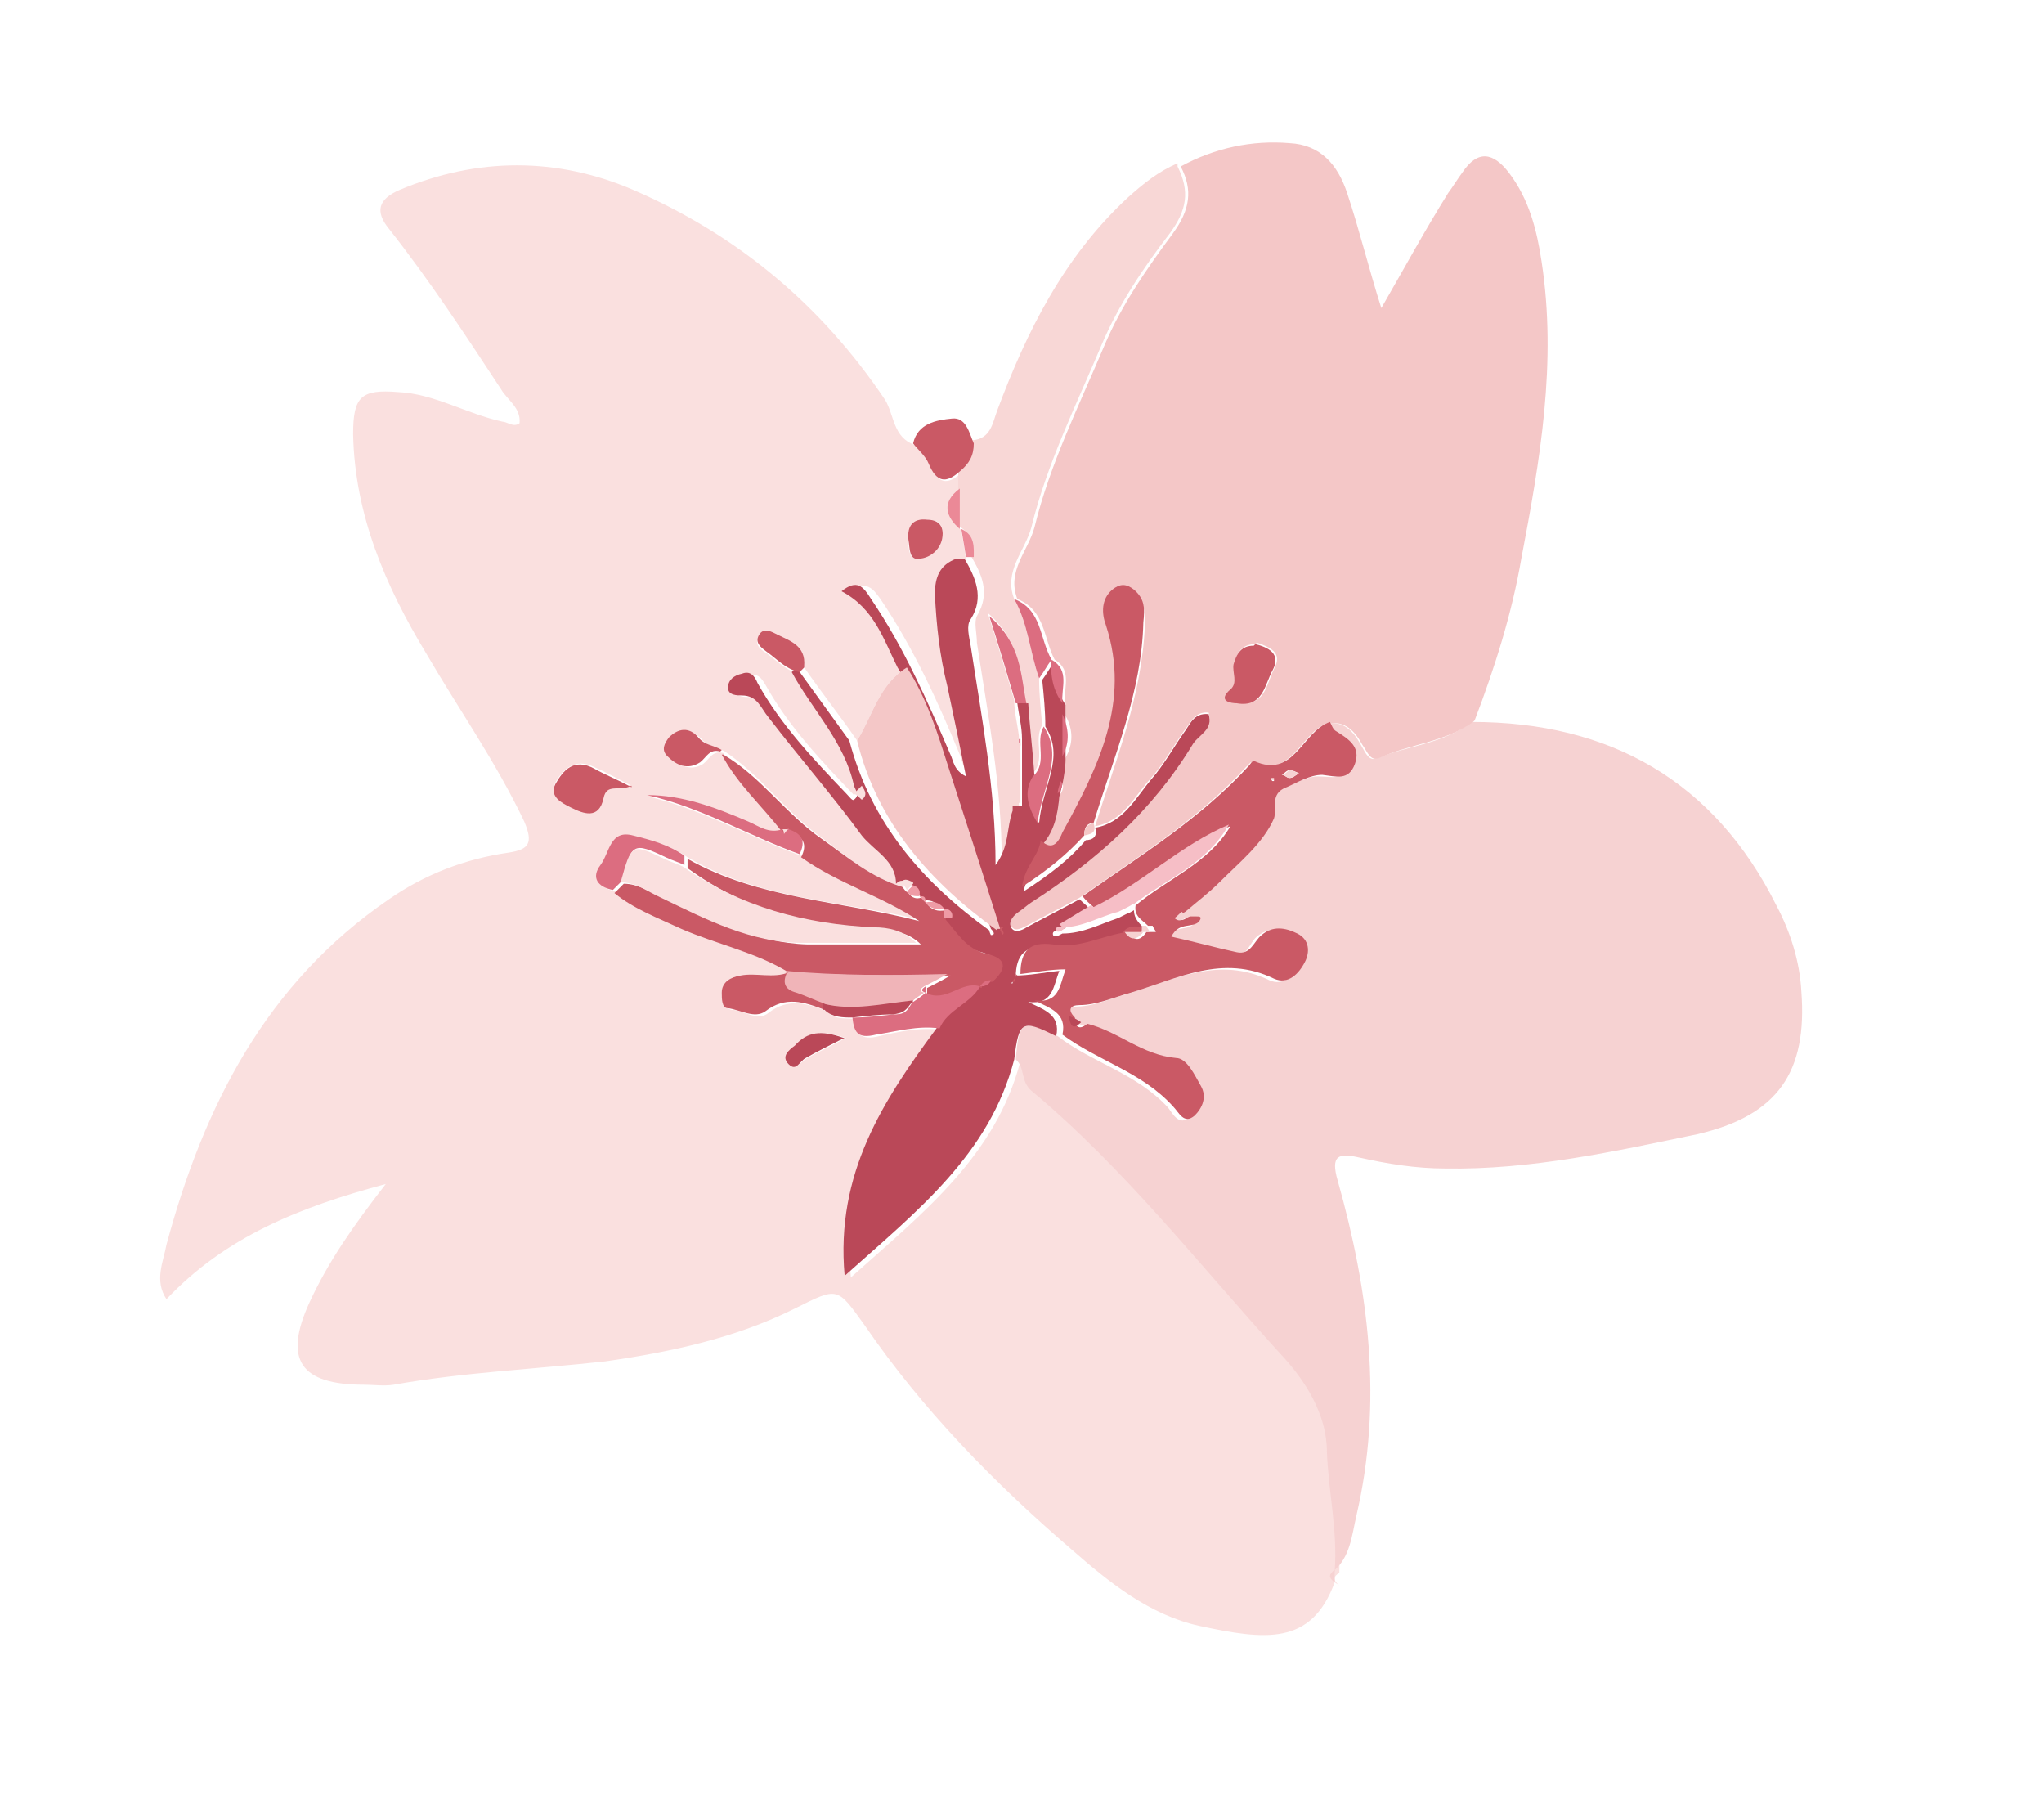 <?xml version="1.0" encoding="UTF-8"?>
<svg xmlns="http://www.w3.org/2000/svg" xmlns:xlink="http://www.w3.org/1999/xlink" version="1.1" viewBox="0 0 131.4 116.5">
  <defs>
    <style>
      .cls-1 {
        fill: none;
      }

      .cls-2 {
        fill: #eb8997;
      }

      .cls-3 {
        fill: #dc6d80;
      }

      .cls-4 {
        fill: #ef9ba6;
      }

      .cls-5 {
        fill: #f4c7c7;
      }

      .cls-6 {
        fill: #ba4858;
      }

      .cls-7 {
        fill: #f0b4b8;
      }

      .cls-8 {
        fill: #ca5965;
      }

      .cls-9 {
        fill: #fae0df;
      }

      .cls-10 {
        fill: #f6bec6;
      }

      .cls-11 {
        fill: #f6d2d2;
      }

      .cls-12 {
        clip-path: url(#clippath);
      }

      .cls-13 {
        fill: #f8d7d6;
      }
    </style>
    <clipPath id="clippath">
      <rect class="cls-1" y="0" width="131.4" height="116.5"/>
    </clipPath>
  </defs>
  <!-- Generator: Adobe Illustrator 28.7.5, SVG Export Plug-In . SVG Version: 1.2.0 Build 176)  -->
  <g>
    <g id="Layer_1">
      <g class="cls-12">
        <path class="cls-9" d="M85.8,101.7c-1.5,4.1-4.5,3.7-8.7,2.8-3.2-.7-5.8-2.8-8.2-4.9-5-4.3-9.6-9-13.3-14.4-1.8-2.5-1.7-2.5-4.5-1.1-3.8,1.9-8,2.8-12.2,3.4-4.5.5-9.1.7-13.6,1.5-.6.1-1.3,0-1.9,0-4.1,0-5.2-1.6-3.5-5.3,1.2-2.6,2.8-4.9,4.9-7.6-5.6,1.5-10.3,3.4-14.1,7.4-.8-1.2-.2-2.4,0-3.5,2.4-8.9,6.4-16.8,14.3-22.2,2.3-1.6,4.9-2.6,7.7-3,1.3-.2,1.6-.6,1-2-1.8-3.8-4.2-7.2-6.3-10.8-2.6-4.3-4.6-8.9-4.7-14.1,0-2.4.5-2.9,2.9-2.7,2.3.1,4.4,1.4,6.7,1.9.3,0,.7.4,1.1.1.1-1-.8-1.5-1.2-2.2-2.3-3.5-4.6-7-7.2-10.3-.9-1.1-.7-1.9.7-2.5,5-2.1,10.1-2.1,15,0,6.7,2.9,12.1,7.4,16.2,13.5.6,1,.5,2.4,1.9,2.9.3.4.8.8,1,1.3.5,1.2,1.1,1.3,2,.5,0,.4,0,.7,0,1.1-1.2.9-.9,1.7,0,2.6h0c.1.6.2,1.2.3,1.8-1.1.4-1.4,1.2-1.4,2.3,0,2,.3,4,.8,5.9.4,1.9.8,3.7,1.2,5.8-.8-.3-.8-.9-1-1.4-1.4-3.4-3-6.9-5.1-10-.5-.7-.9-1.2-1.9-.5,2.1,1,2.7,3,3.6,4.9-1.8,1.1-2.2,3.1-3.2,4.7-1.1-1.6-2.3-3.1-3.4-4.7.1-1.2-.9-1.5-1.7-2-.4-.2-.8-.5-1.2,0-.3.5,0,.8.5,1.1.7.5,1.2,1.1,2.1,1.3,1.4,2.4,3.4,4.4,4,7.3-.2.2-.3.3-.5.5-2.1-2.2-4.2-4.4-5.7-7.1-.3-.5-.5-.7-1-.6-.4.1-.9.4-.9.9,0,.5.5.5.9.5.9,0,1.2.8,1.7,1.4,2,2.5,4.1,5,6,7.6.8,1,2.1,1.7,2.2,3.2-2-.5-3.6-1.9-5.2-3.1-2.3-1.6-3.9-4-6.3-5.6-.5-.3-1.1-.3-1.5-.8-.6-.6-1.3-.6-1.9,0-.3.4-.5.8-.1,1.2.6.5,1.3.9,2.1.4.4-.3.6-.9,1.3-.7,1.1,1.9,2.7,3.3,3.9,5-.8.3-1.5-.2-2.2-.5-2.1-.9-4.1-1.8-6.5-1.7,3.4.8,6.5,2.6,9.8,3.8,2.4,1.7,5.2,2.5,7.6,4.1-5-1.2-10.3-1.3-14.9-4-1-.7-2.2-1.1-3.3-1.3-1.5-.3-1.6,1.1-2.1,1.9-.6.8-.2,1.4.8,1.6,1.3,1.1,2.8,1.7,4.3,2.3,2.3,1,4.7,1.5,6.9,2.8v.2c-.9.4-2,0-3,.2-.6.1-1.1.4-1.2,1.1,0,.4,0,.9.4,1,.8,0,1.7.8,2.4.2,1.3-1,2.5-.6,3.8-.1.5.6,1.2.4,1.8.5,0,.9.3,1.4,1.5,1.1,1.3-.3,2.7-.6,4.1-.4-3.4,4.6-6.5,9.3-5.9,15.9,4.7-4.2,9.3-7.8,10.9-13.9.5.6.3,1.4,1,2,6.1,4.9,10.8,11.2,16,16.9,1.6,1.8,2.9,3.9,3,6.3,0,2.6.6,5.1.5,7.7h0c-.4.2-.4.5,0,.8M40.6,50.5c-1-.5-1.7-.9-2.4-1.2-1.2-.6-2,.1-2.5,1-.4.9.4,1.3,1,1.5.8.4,1.8.8,2.1-.6.2-1,1.1-.4,1.8-.8M60.6,34.3c0-.7-.4-.9-1-.9-.9,0-1.3.5-1.2,1.3,0,.5,0,1.4.8,1.2.7-.2,1.4-.7,1.4-1.6M54.3,66.7c-1.4-.5-2.4-.4-3.1.5-.3.4-1,.7-.4,1.2.4.4.7-.2,1.1-.4.7-.4,1.4-.7,2.5-1.3"/>
        <path class="cls-11" d="M85.8,101c.2-2.6-.4-5.1-.5-7.7,0-2.4-1.4-4.6-3-6.3-5.2-5.7-10-11.9-16-16.9-.7-.6-.4-1.5-1-2,.2-2.5.4-2.6,2.7-1.5,2.2,1.7,5.1,2.4,7.1,4.6.3.4.7,1.2,1.4.6.5-.5.8-1.2.4-1.9-.4-.7-.9-1.7-1.6-1.8-2.1-.2-3.7-1.7-5.7-2.2-.3-.1-.5-.2-.8-.4-.5-.5-.3-.8.3-.8,1.2,0,2.2-.5,3.3-.8,3-.9,5.9-2.5,9.2-.9.9.4,1.6-.3,2-1.1.4-.7.3-1.4-.5-1.8-.8-.4-1.6-.5-2.3.1-.5.4-.6,1.4-1.6,1.1-1.4-.3-2.8-.7-4.2-1,.5-.9,1.4-.4,1.8-1,.2-.2,0-.3-.2-.3-.1,0-.3,0-.4,0,0-.1-.2-.2-.3-.3.7-.6,1.5-1.2,2.2-1.9,1.2-1.3,2.7-2.4,3.5-4.1.3-.6-.2-1.6.8-2,.8-.3,1.6-.8,2.3-.8.9,0,1.7.3,2.1-.7.4-1.1-.4-1.6-1.2-2.1-.2-.1-.2-.4-.4-.6,1.2-.2,1.8.5,2.3,1.4.3.5.5,1.1,1.1.8,2-.8,4.2-.9,6-2.3,8.9,0,15.6,3.8,19.6,11.8.9,1.7,1.5,3.6,1.6,5.5.4,5.2-1.5,8-6.7,9.2-5.3,1.1-10.7,2.3-16.2,2.2-1.9,0-3.7-.3-5.5-.7-1.3-.3-1.9-.2-1.4,1.5,2,7.1,2.9,14.2,1.2,21.5-.3,1.3-.4,2.7-1.5,3.6"/>
        <path class="cls-5" d="M94.7,46.4c-1.8,1.3-4,1.4-6,2.3-.6.3-.8-.4-1.1-.8-.5-.9-1.1-1.6-2.3-1.4-1.7.6-2.2,3.6-4.9,2.5,0,0-.2.2-.3.3-3.1,3.4-7,5.8-10.7,8.4-1.1.6-2.3,1.2-3.4,1.8-.4.2-.8.4-1,0-.2-.4.2-.7.5-1,.3-.2.5-.4.8-.6,4.2-2.7,7.8-5.9,10.4-10.2.4-.6,1.3-.9,1-1.9-.9-.1-1.2.7-1.6,1.2-.7,1-1.3,2.1-2.1,3-1.1,1.2-1.8,2.8-3.6,3.1,1.3-4.2,3-8.3,3.2-12.9,0-.9,0-1.6-.6-2.1-.5-.4-.9-.4-1.4,0-.8.6-.7,1.5-.4,2.3,1.6,5-.5,9.2-2.8,13.3-.3.5-.6,1.3-1.4.5.8-.9,1-2,1.1-3.1.2-.2.3-.5.2-.8,0-.5.1-1.1.2-1.6.5-.9.5-1.8,0-2.7v-.8c-.2-.9.5-2.1-.7-2.8h0c-.7-1.3-.6-3.2-2.4-3.9-.7-1.8.7-3.1,1.1-4.6,1-4.1,2.9-7.9,4.5-11.7,1.1-2.6,2.7-4.9,4.4-7.2,1.1-1.5,1.3-2.8.5-4.3,2.2-1.2,4.6-1.7,7-1.5,2,.1,3.1,1.4,3.7,3.2.8,2.4,1.4,4.9,2.2,7.4,1.5-2.6,2.8-5,4.3-7.4.3-.4.6-.9.9-1.3,1-1.5,2-1.3,3,0,1.3,1.7,1.8,3.7,2.1,5.7,1,6.5-.1,12.8-1.3,19.1-.6,3.5-1.7,7-3,10.4M80.7,41.4c-.8,0-1.2.5-1.3,1.2-.1.5.3,1.2-.2,1.6-.9.8,0,.8.4.9,1.7.4,1.8-1.1,2.3-2.1.6-1.1-.3-1.4-1.1-1.7"/>
        <path class="cls-13" d="M75.7,10.7c.8,1.6.6,2.8-.5,4.3-1.7,2.2-3.3,4.6-4.4,7.2-1.6,3.8-3.5,7.6-4.5,11.7-.4,1.5-1.8,2.8-1.1,4.6.9,1.6,1,3.4,1.6,5.1,0,1,.1,2,.2,3-.6,1,.3,2.3-.7,3.2-.1-1.6-.3-3.1-.4-4.7-.4-1.9-.3-3.9-2.4-5.7.7,2.2,1.2,3.9,1.7,5.6,0,.8.2,1.5.3,2.3,0,0,0,.1,0,.2,0,.1,0,.2.1.3,0,1.3,0,2.6,0,3.8,0,0-.1,0-.1,0,0,0,0,.2,0,.3-.4,1.1-.2,2.3-1.1,3.5,0-4.9-.9-9.5-1.6-14.1,0-.6-.2-1.3,0-1.7.9-1.5.3-2.7-.4-3.9,0-.7,0-1.5-.8-1.9h0c0-.8,0-1.7,0-2.6,0-.4,0-.7,0-1.1.5-.5.9-1,.9-1.8,1.2-.1,1.3-1.1,1.6-1.9,1.9-5.1,4.3-9.9,8.4-13.7,1-.9,2-1.7,3.2-2.2"/>
        <path class="cls-8" d="M62.6,28.5c0,.8-.3,1.3-.9,1.8-.9.8-1.5.7-2-.5-.2-.5-.7-.9-1-1.3.3-1.3,1.5-1.5,2.5-1.6.9-.1,1.1.9,1.4,1.6"/>
        <path class="cls-11" d="M85.8,101.7c-.4-.3-.4-.5,0-.8,0,.3,0,.5,0,.8"/>
        <path class="cls-6" d="M65.7,51.8c0-1.3,0-2.6,0-3.8,0-.2,0-.3,0-.5,0-.8-.2-1.5-.3-2.3.2,0,.4,0,.7,0,.1,1.6.3,3.1.4,4.7-.5.9-.5,1.7.3,3,.2-2.4,1.7-4.2.4-6.2,0-1-.1-2-.2-3,.3-.4.5-.8.8-1.2,0,0,0,0,0,0-.1,1,.1,1.9.7,2.8v.8c0,.9,0,1.8,0,2.7,0,.5-.1,1.1-.2,1.6l-.2.8c-.1,1.1-.3,2.2-1.1,3.1,0,1-.9,1.6-1.2,3,1.7-1.1,3-2.1,4-3.3.4,0,.8-.2.6-.8h0c1.8-.3,2.6-1.9,3.6-3.1.8-.9,1.4-2,2.1-3,.4-.5.6-1.3,1.6-1.2.3,1-.6,1.3-1,1.9-2.6,4.3-6.2,7.5-10.4,10.2-.3.2-.5.4-.8.6-.3.2-.7.6-.5,1,.2.4.7.2,1,0,1.1-.6,2.3-1.2,3.4-1.8.3.3.6.5.8.8-.7.4-1.3.8-2,1.2-.2,0-.6,0-.5.3.1.2.4,0,.6-.1,1.3,0,2.4-.6,3.6-1,.2-.1.4-.2.6-.3.1,0,.2-.1.4-.2,0,.6.4.9.8,1.3-.1,0-.2.1-.3,0-.4,0-.9,0-1.2.3-1.6.3-3.1,1.1-4.8.8-1.5-.2-2.1.5-2.1,1.9,0,.1-.2.3-.3.4,0,0,0,0,.1,0,0-.2,0-.3.1-.5,1,0,1.9-.2,2.9-.3-.4,1-.4,2.2-2,2,1,.5,2.1.8,1.8,2.2-2.2-1.1-2.4-1-2.7,1.5-1.6,6.1-6.2,9.7-10.9,13.9-.6-6.6,2.5-11.3,5.9-15.9.6-1.2,2-1.6,2.6-2.7h0c.3,0,.6,0,.7-.4.9-.8,1-1.4-.4-1.8-1.3-.3-1.8-1.4-2.7-2.3.2,0,.5,0,.5,0,0-.4-.2-.5-.5-.6h0c-.3-.4-.7-.5-1.2-.4h0c0-.3,0-.4-.4-.4h0c.2-.4,0-.6-.4-.7-.3-.2-.5-.3-.8,0h0c0-1.5-1.4-2.1-2.2-3.1-1.9-2.6-4-5-6-7.6-.5-.6-.7-1.4-1.7-1.4-.3,0-.9,0-.9-.5,0-.5.4-.8.9-.9.5-.2.8.1,1,.6,1.5,2.7,3.6,4.9,5.7,7.1.2.2.4.5.5.4.4-.3.1-.6,0-.9-.6-2.8-2.7-4.9-4-7.3.1-.1.2-.2.3-.3l3.4,4.7c1.4,5.3,4.7,9.1,9,12.2,0,.1.1.3.1.3.3,0,.2-.2,0-.4-1.1-3.4-2.2-6.8-3.3-10.3-.7-2.3-1.4-4.5-2.7-6.5-.9-1.8-1.5-3.8-3.6-4.9,1-.8,1.4-.3,1.9.5,2.1,3.1,3.6,6.5,5.1,10,.2.4.2,1,1,1.4-.4-2-.8-3.9-1.2-5.8-.5-2-.7-3.9-.8-5.9,0-1.1.3-1.9,1.4-2.3.2,0,.3,0,.5,0,.7,1.2,1.3,2.5.4,3.9-.3.4-.1,1.1,0,1.7.7,4.6,1.6,9.2,1.6,14.1.9-1.2.7-2.4,1.1-3.5,0-.1,0-.2,0-.3M63,59.9h.2c0,0-.1,0-.2,0,0,0-.1,0-.2,0,0,0,.1,0,.2,0"/>
        <path class="cls-8" d="M60.7,59c.8.9,1.4,2,2.7,2.3,1.4.3,1.3,1,.4,1.8-.3,0-.6,0-.7.4h0c-1.2-.4-2.2,1.1-3.5.4h0c0-.1,0-.3,0-.4.4-.2.8-.4,1.5-.8-3.8,0-7.1,0-10.4-.2-2.1-1.3-4.6-1.8-6.9-2.8-1.5-.7-3.1-1.3-4.3-2.3.2-.2.4-.4.6-.6,1,0,1.8.6,2.7,1,2.9,1.3,5.8,2.8,9.1,2.9,2.4,0,4.9,0,7.3,0-.8-.8-1.8-.9-2.7-1-4.5-.1-8.6-1.2-12.3-3.9,0-.2,0-.4,0-.6,4.6,2.6,9.9,2.7,14.9,4-2.4-1.6-5.2-2.4-7.6-4.1.4-.8.2-1.3-.7-1.6-.2,0-.3,0-.5,0h0c-1.3-1.7-2.9-3.1-3.9-5h.1c2.4,1.4,4,3.8,6.3,5.4,1.7,1.2,3.2,2.5,5.2,3.1h0c.1.1.2.3.4.4.2.3.5.4.8.3h0c.1.1.3.3.4.4h0c.3.4.7.5,1.2.4h0c0,.2,0,.4,0,.6"/>
        <path class="cls-5" d="M64.1,59.8c-4.3-3.1-7.7-6.9-9-12.2,1-1.6,1.4-3.6,3.2-4.7,1.3,2,2,4.3,2.7,6.5,1.1,3.4,2.2,6.8,3.3,10.3h-.2c0,0,0,0,0,0Z"/>
        <path class="cls-7" d="M50.5,62.4c3.3.3,6.7.3,10.4.2-.7.4-1.1.6-1.5.8-.3.2-.3.3,0,.4h0c-.3.2-.6.4-.8.6-1.9.2-3.8.7-5.7.2-.6-.2-1.2-.5-1.8-.7-.8-.2-.9-.7-.6-1.3v-.2Z"/>
        <path class="cls-3" d="M58.7,64.4c.3-.2.6-.4.8-.6,1.3.7,2.3-.8,3.5-.4-.6,1.1-2.1,1.5-2.6,2.7-1.4-.2-2.8.2-4.1.4-1.2.3-1.4-.2-1.5-1.1.9,0,1.7-.1,2.6-.2.7,0,.9-.1,1.3-.9"/>
        <path class="cls-8" d="M50.6,62.5c-.3.6-.2,1.1.6,1.3.6.2,1.2.5,1.8.7,0,.1,0,.2,0,.4-1.3-.5-2.5-.9-3.8.1-.7.5-1.6-.1-2.4-.2-.4,0-.4-.6-.4-1,0-.7.6-1,1.2-1.1,1-.2,2.1.2,3.1-.2"/>
        <path class="cls-8" d="M40.6,50.5c-.8.4-1.6-.2-1.8.8-.3,1.4-1.3,1-2.1.6-.6-.3-1.4-.7-1-1.5.5-.9,1.2-1.7,2.5-1,.7.4,1.5.7,2.4,1.2"/>
        <path class="cls-3" d="M44,55c0,.2,0,.4,0,.6-.4-.2-.8-.3-1.2-.5-2.1-1-2.2-.9-2.8,1.5-.2.2-.4.4-.6.6-1-.2-1.4-.8-.8-1.6.6-.8.6-2.3,2.1-1.9,1.2.3,2.3.6,3.3,1.3"/>
        <path class="cls-3" d="M50.7,53.3c.9.3,1.1.8.7,1.6-3.3-1.2-6.3-3-9.8-3.8,2.3,0,4.4.8,6.5,1.7.7.3,1.3.8,2.2.5h0c0,0,0,.2.1.2.1,0,.2-.2.3-.3"/>
        <path class="cls-8" d="M60.6,34.3c0,.9-.7,1.5-1.4,1.6-.8.2-.7-.7-.8-1.2-.1-.9.3-1.4,1.2-1.3.5,0,1,.2,1,.9"/>
        <path class="cls-8" d="M46.3,48.3c-.7-.2-.9.4-1.3.7-.8.5-1.5.2-2.1-.4-.4-.4-.2-.8.1-1.2.6-.6,1.3-.7,1.9,0,.4.5,1,.5,1.5.8,0,0-.1.1-.1.1"/>
        <path class="cls-8" d="M51.7,42.9c-.1.1-.2.2-.3.3-.9-.2-1.4-.8-2.1-1.3-.4-.3-.8-.6-.5-1.1.3-.5.8-.2,1.2,0,.8.4,1.8.7,1.7,2"/>
        <path class="cls-6" d="M54.3,66.7c-1,.5-1.8.9-2.5,1.3-.4.2-.6.9-1.1.4-.5-.5,0-.9.4-1.2.8-.9,1.7-1,3.1-.5"/>
        <path class="cls-6" d="M52.9,64.9c0-.1,0-.2,0-.4,1.9.5,3.8,0,5.8-.2-.5.7-.6.8-1.3.9-.9,0-1.7.1-2.6.2-.6,0-1.3,0-1.8-.5"/>
        <path class="cls-2" d="M61.7,31.4c0,.9,0,1.7,0,2.6-.9-.8-1.2-1.7,0-2.6"/>
        <path class="cls-2" d="M62.6,35.8c-.2,0-.3,0-.5,0-.1-.6-.2-1.2-.3-1.8.9.4.8,1.2.8,1.9"/>
        <path class="cls-8" d="M73.8,59.5c-.4-.4-.9-.6-.8-1.3,2-1.7,4.7-2.7,6.1-5.1-3.2,1.3-5.7,3.8-8.7,5.3-.3-.3-.6-.5-.8-.8,3.7-2.6,7.6-5,10.7-8.4,0,0,.2-.3.3-.3,2.6,1.2,3.1-1.9,4.9-2.5.1.2.2.5.4.6.8.5,1.6,1,1.2,2.1-.4,1.1-1.2.8-2.1.7-.8,0-1.6.5-2.3.8-1.1.4-.6,1.4-.8,2-.7,1.6-2.2,2.8-3.5,4.1-.7.7-1.5,1.3-2.2,1.9-.2.1-.3.3-.5.4.3.3.5,0,.8-.1.1,0,.3,0,.4,0,.2,0,.4,0,.2.3-.4.5-1.3,0-1.8,1,1.4.3,2.8.7,4.2,1,.9.2,1.1-.7,1.6-1.1.7-.6,1.5-.5,2.3-.1.8.4.8,1.2.5,1.8-.4.8-1.1,1.5-2,1.1-3.3-1.6-6.2,0-9.2.9-1.1.3-2.2.8-3.3.8-.6,0-.8.3-.3.8,0,.5.2.9.8.4,2,.5,3.5,2,5.7,2.2.7,0,1.2,1.1,1.6,1.8.4.7.1,1.4-.4,1.9-.7.6-1-.2-1.4-.6-2-2.2-4.8-2.9-7.1-4.6.3-1.4-.8-1.7-1.8-2.2,1.6.2,1.6-.9,2-2-1,0-2,.2-2.9.3h0c0-1.5.6-2.1,2.1-1.9,1.7.3,3.2-.6,4.8-.8h0c.4.6.8.6,1.2,0h0c.2,0,.4,0,.6,0,0-.1-.2-.3-.2-.4M83.5,49.7c-.2-.1-.4-.2-.6-.2-.2,0-.3.2-.5.3.2,0,.3.2.5.2.2,0,.3-.1.6-.3M81.9,50.1s0,0-.1,0c0,0,0,0-.1,0,0,0,0,0,.1.1,0,0,0,0,.1,0"/>
        <path class="cls-6" d="M69.5,65.7c-.6.6-.7.1-.8-.4.3.1.5.2.8.4"/>
        <path class="cls-8" d="M69.7,53.7c-1.1,1.2-2.3,2.2-4,3.3.2-1.4,1.1-2,1.2-3,.8.8,1.2,0,1.4-.5,2.3-4.2,4.4-8.4,2.8-13.3-.3-.8-.3-1.7.4-2.3.5-.4.9-.4,1.4,0,.7.6.7,1.2.6,2.1-.1,4.5-1.9,8.6-3.2,12.9h0c-.5,0-.6.4-.6.8"/>
        <path class="cls-8" d="M80.7,41.4c.8.2,1.7.6,1.1,1.7-.5.9-.6,2.4-2.3,2.1-.3,0-1.3-.1-.4-.9.5-.4.1-1.1.2-1.6.2-.7.5-1.2,1.3-1.2"/>
        <path class="cls-3" d="M67.6,42.4c-.3.4-.5.8-.8,1.2-.6-1.7-.7-3.5-1.6-5.1,1.8.7,1.6,2.5,2.4,3.9"/>
        <path class="cls-3" d="M68.3,45.2c-.6-.8-.8-1.8-.7-2.8,1.2.7.6,1.8.7,2.8"/>
        <path class="cls-3" d="M68.3,48.6c0-.9,0-1.8,0-2.7.4.9.5,1.8,0,2.7"/>
        <path class="cls-3" d="M68,51c0-.3.1-.5.2-.8.2.3,0,.5-.2.8"/>
        <path class="cls-3" d="M66,45.2c-.2,0-.4,0-.7,0-.5-1.7-1-3.4-1.7-5.6,2.1,1.8,2,3.8,2.4,5.7"/>
        <path class="cls-3" d="M67.1,46.7c1.3,2-.1,3.8-.4,6.2-.8-1.3-.8-2.2-.3-3,1-.9.1-2.2.7-3.2"/>
        <path class="cls-3" d="M65.6,47.5c0,.2,0,.3,0,.5,0-.1,0-.2-.1-.3,0,0,0-.1,0-.2"/>
        <path class="cls-3" d="M65.7,51.8c0,.1,0,.2,0,.3,0,0,0-.2,0-.3,0,0,0,0,.1,0"/>
        <path class="cls-10" d="M70.3,58.3c3.1-1.5,5.6-4,8.7-5.3-1.4,2.5-4,3.5-6.1,5.1-.1,0-.2.1-.4.2-.2.1-.4.2-.6.3-1.2.3-2.3,1-3.6,1,0,0-.1-.1-.2-.2.7-.4,1.3-.8,2-1.2"/>
        <path class="cls-4" d="M59.1,57.6c-.3,0-.6,0-.8-.3.1-.1.3-.3.4-.4.3.1.5.3.4.7"/>
        <path class="cls-4" d="M60.7,58.4c-.5.1-.9,0-1.2-.4.5-.1.9,0,1.2.4"/>
        <path class="cls-4" d="M60.7,59c0-.2,0-.4,0-.6.3,0,.6.2.5.6,0,0-.3,0-.5,0"/>
        <path class="cls-8" d="M72.2,59.9c.3-.4.8-.4,1.2-.3,0,.1,0,.2,0,.4h0c-.4,0-.8,0-1.2,0h0Z"/>
        <path class="cls-9" d="M55.4,50.5c.2.3.4.6,0,.9,0,0-.3-.3-.5-.4.2-.2.3-.3.5-.5"/>
        <path class="cls-5" d="M69.7,53.7c0-.4.1-.7.6-.8.2.6-.1.7-.6.8"/>
        <path class="cls-9" d="M58.7,56.8c-.1.1-.3.3-.4.4-.1-.2-.2-.3-.4-.5.3-.3.5-.1.8,0"/>
        <path class="cls-8" d="M64.4,59.7c.1.2.2.3,0,.4,0,0,0-.2-.1-.3,0,0,0-.2,0-.2h.2Z"/>
        <path class="cls-10" d="M68.5,59.6c-.2.2-.5.4-.6.2-.1-.3.3-.2.5-.3,0,0,.1.1.2.2"/>
        <path class="cls-11" d="M73.4,59.9c0-.1,0-.3,0-.4.1,0,.2,0,.3,0,0,.1.2.3.2.4-.2,0-.4,0-.6,0"/>
        <path class="cls-8" d="M65.3,62.6c0,.2,0,.3-.1.5,0,0,0,0-.1,0,0-.1.2-.3.3-.4,0,0,0,0,0,0"/>
        <path class="cls-3" d="M63,63.4c.2-.3.4-.4.7-.4-.1.3-.4.4-.7.4"/>
        <path class="cls-4" d="M59.5,58c-.1-.1-.3-.3-.4-.4.3,0,.4,0,.4.4"/>
        <path class="cls-8" d="M72.1,58.7c.2-.1.4-.2.6-.3-.2.1-.4.2-.6.3"/>
        <path class="cls-8" d="M63,59.9c0,0-.1,0-.2,0,0,0,.1,0,.2,0Z"/>
        <path class="cls-8" d="M63,59.9c0,0,.1,0,.2,0h-.2Z"/>
        <path class="cls-9" d="M39.9,56.7c.7-2.5.7-2.5,2.8-1.5.4.2.8.3,1.2.5,3.7,2.6,7.9,3.7,12.3,3.9.9,0,1.9.2,2.7,1-2.4,0-4.9,0-7.3,0-3.3,0-6.2-1.5-9.1-2.9-.9-.4-1.6-1-2.7-1"/>
        <path class="cls-3" d="M59.5,63.8c-.3-.1-.3-.2,0-.4,0,.1,0,.3,0,.4"/>
        <path class="cls-9" d="M50.7,53.3c-.1,0-.2.2-.3.3,0,0,0-.2-.1-.3.2,0,.3,0,.5,0"/>
        <path class="cls-11" d="M83.5,49.7c-.2.1-.4.3-.6.3-.2,0-.3-.2-.5-.2.2,0,.3-.2.5-.3.2,0,.3.1.6.2"/>
        <path class="cls-11" d="M72.3,59.9c.4,0,.8,0,1.2,0-.4.5-.8.6-1.2,0"/>
        <path class="cls-11" d="M76.3,58.9c-.2.2-.5.4-.8.1.2-.1.3-.3.5-.4,0,.1.2.2.3.3"/>
        <path class="cls-11" d="M81.9,50.1c0,0,0,0-.1,0,0,0,0,0-.1-.1,0,0,0,0,.1,0,0,0,0,0,.1,0"/>
      </g>
    </g>
  </g>
</svg>